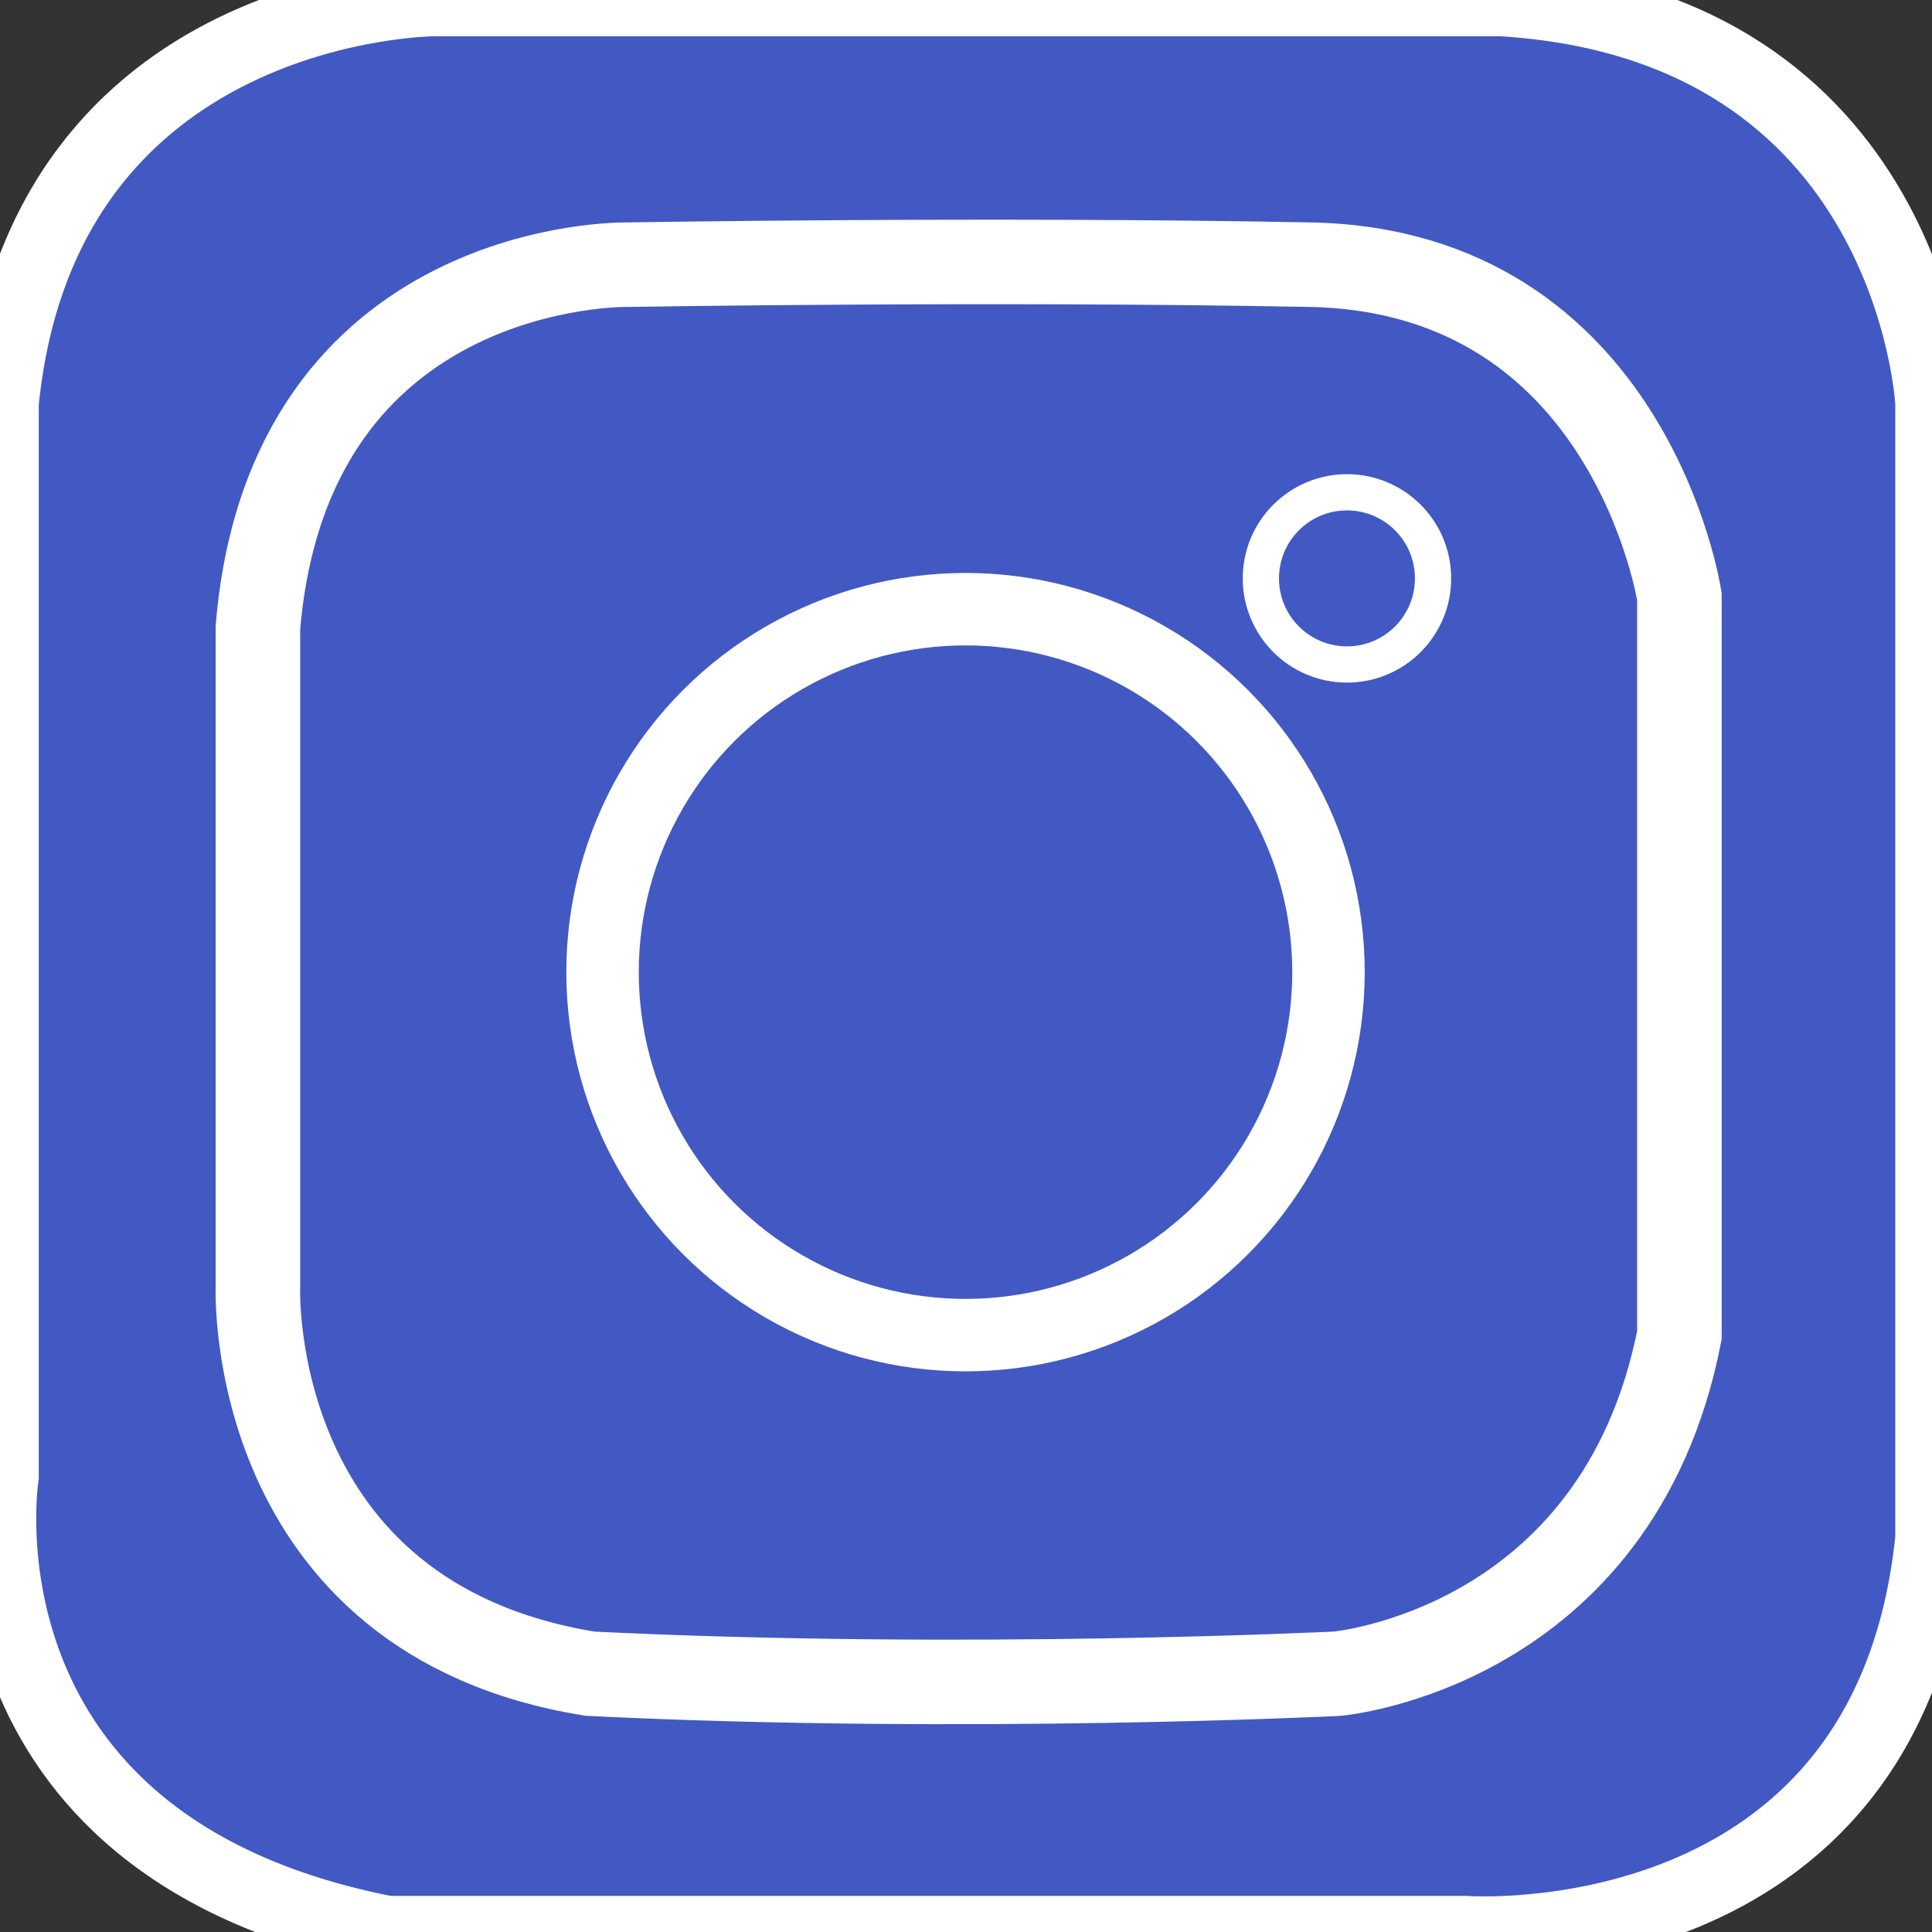 <svg version="1.1" id="Layer_1" xmlns="http://www.w3.org/2000/svg" x="0" y="0" viewBox="0 0 160 160" style="enable-background:new 0 0 160 160" xml:space="preserve"><rect x="0" y="0" width="160" height="160" fill="#333333" stroke="none"/><style>.st0{fill:#4259c3;stroke:#fff;stroke-width:6;stroke-miterlimit:10}</style><path class="st0" d="M.21 33.38v88.88s-4.84 30.61 31.85 37.75h89.33s35 2.55 38.57-32.61V33.39S158.43 2.04 124.29 0H36.04S3.52 0 .21 33.38z"/><path d="M21.36 51.98v54.67s-1.02 27.37 27.52 31.96c31.08 1.53 61.85 0 61.85 0s23.25-2.04 28.35-28.03V49.41S135 22.43 108.51 21.92s-56.58 0-56.58 0-28.02-.52-30.57 30.06z" style="fill:#4259c3;stroke:#fff;stroke-width:7;stroke-miterlimit:10"/><circle class="st0" cx="79.96" cy="80.51" r="30.06"/><circle cx="111.55" cy="47.9" r="7.13" style="fill:none;stroke:#fff;stroke-width:3;stroke-miterlimit:10"/></svg>